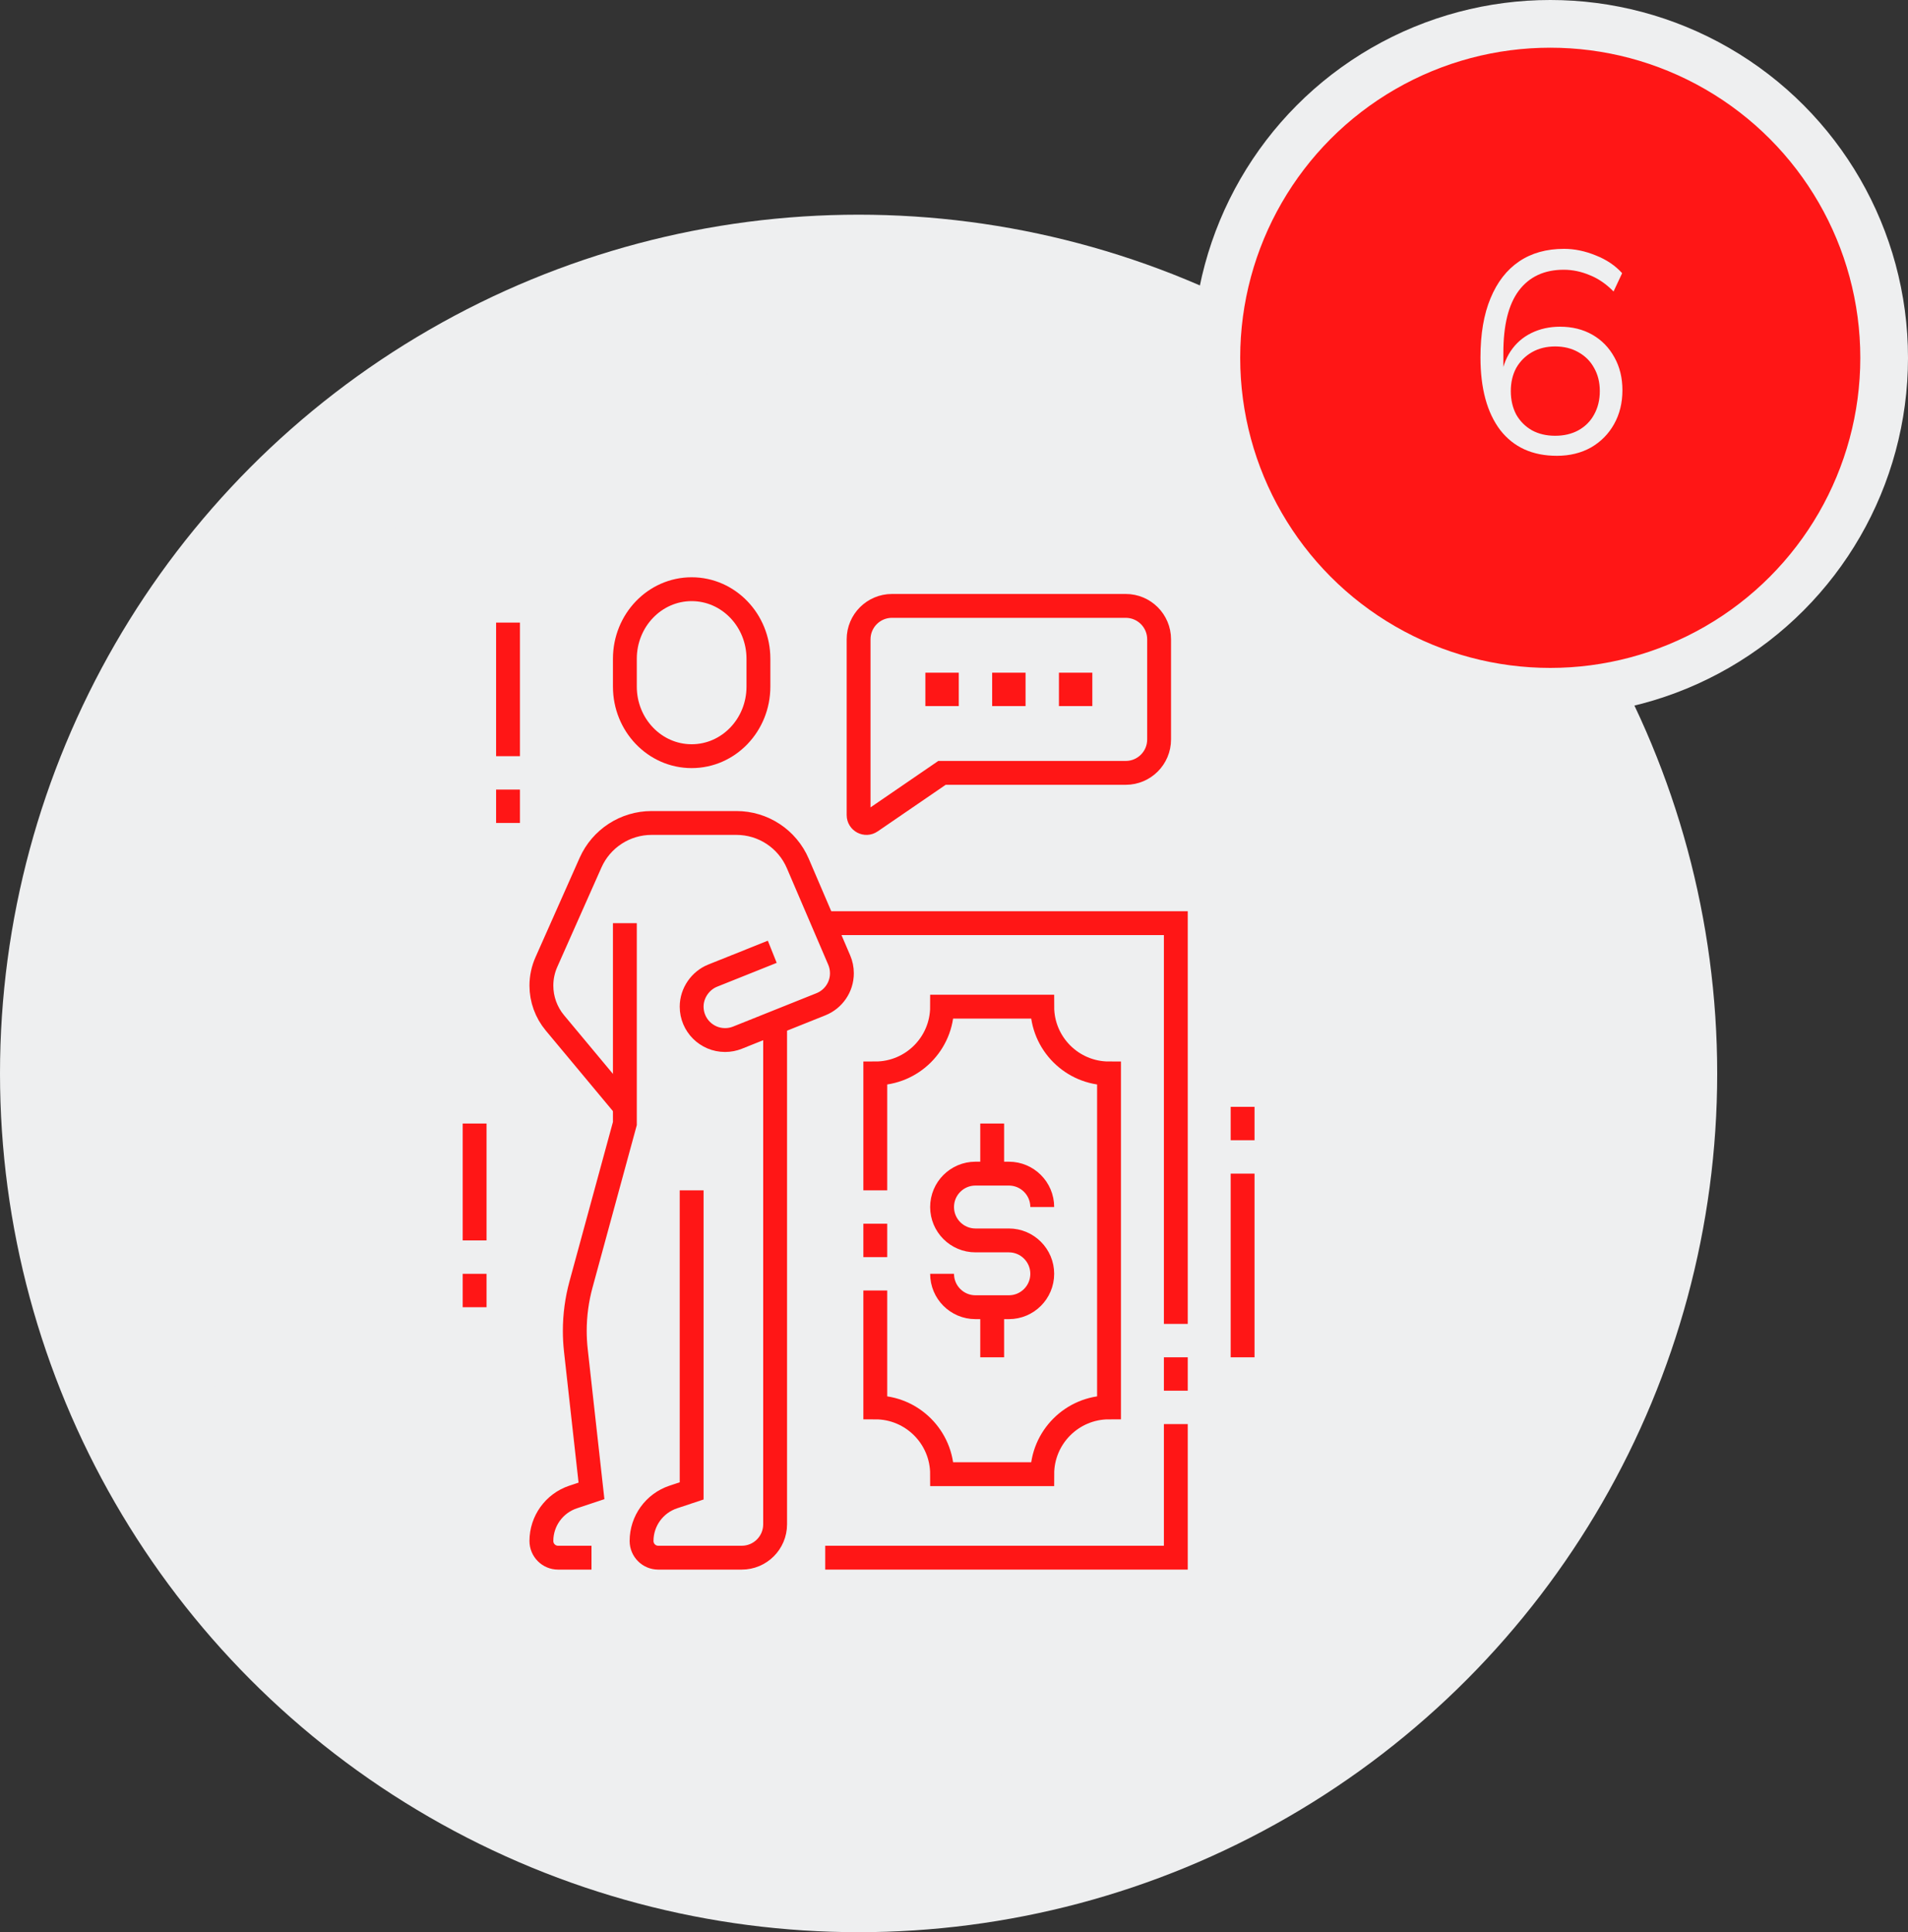 <svg width="80" height="81" viewBox="0 0 80 81" fill="none" xmlns="http://www.w3.org/2000/svg">
<rect x="0" y="0" width="80" height="81" fill="#333333" stroke="none"/>
<circle cx="36" cy="45" r="33" fill="#EEEFF0" stroke="#EEEFF0" stroke-width="6"/>
<circle cx="65" cy="15" r="14" fill="#FF1616" stroke="#EEEFF0" stroke-width="2"/>
<path d="M65.278 19.108C64.254 19.108 63.462 18.748 62.902 18.028C62.35 17.3 62.074 16.284 62.074 14.98C62.074 14.004 62.214 13.18 62.494 12.508C62.774 11.828 63.174 11.312 63.694 10.96C64.214 10.608 64.842 10.432 65.578 10.432C66.018 10.432 66.462 10.524 66.91 10.708C67.358 10.884 67.726 11.132 68.014 11.452L67.654 12.22C67.35 11.908 67.018 11.68 66.658 11.536C66.298 11.384 65.934 11.308 65.566 11.308C64.75 11.308 64.122 11.6 63.682 12.184C63.25 12.76 63.034 13.628 63.034 14.788V15.904H62.926C62.982 15.448 63.118 15.056 63.334 14.728C63.558 14.392 63.85 14.136 64.21 13.96C64.57 13.784 64.97 13.696 65.41 13.696C65.922 13.696 66.374 13.808 66.766 14.032C67.158 14.256 67.466 14.572 67.69 14.98C67.914 15.38 68.026 15.84 68.026 16.36C68.026 16.888 67.91 17.36 67.678 17.776C67.446 18.192 67.122 18.52 66.706 18.76C66.29 18.992 65.814 19.108 65.278 19.108ZM65.206 18.268C65.574 18.268 65.898 18.192 66.178 18.04C66.466 17.88 66.686 17.66 66.838 17.38C66.998 17.092 67.078 16.764 67.078 16.396C67.078 16.028 66.998 15.704 66.838 15.424C66.686 15.144 66.466 14.924 66.178 14.764C65.898 14.604 65.574 14.524 65.206 14.524C64.838 14.524 64.514 14.604 64.234 14.764C63.954 14.924 63.734 15.144 63.574 15.424C63.422 15.704 63.346 16.028 63.346 16.396C63.346 16.764 63.422 17.092 63.574 17.38C63.734 17.66 63.954 17.88 64.234 18.04C64.514 18.192 64.838 18.268 65.206 18.268Z" fill="#EEEFF0"/>
<g clip-path="url(#clip0_250_1767)">
<path d="M29 24.7C27.454 24.7 26.2 26.006 26.2 27.617V28.783C26.2 30.395 27.454 31.7 29 31.7C30.547 31.7 31.8 30.395 31.8 28.783V27.617C31.8 26.006 30.547 24.7 29 24.7Z" stroke="#FF1616" stroke-miterlimit="10"/>
<path d="M29 49.9V62.5L28.228 62.757C27.435 63.022 26.9 63.764 26.9 64.6C26.9 64.987 27.213 65.3 27.6 65.3H31.1C31.873 65.3 32.5 64.673 32.5 63.9V42.869" stroke="#FF1616" stroke-miterlimit="10"/>
<path d="M26.2 38.7V47.1L24.361 53.845C24.188 54.479 24.1 55.133 24.1 55.791C24.1 56.064 24.115 56.336 24.145 56.608L24.8 62.5L24.028 62.757C23.235 63.022 22.7 63.764 22.7 64.6C22.7 64.987 23.013 65.3 23.4 65.3H24.8" stroke="#FF1616" stroke-miterlimit="10"/>
<path d="M26.2 46.4L23.265 42.879C22.9 42.44 22.7 41.888 22.7 41.318C22.7 40.977 22.772 40.639 22.911 40.328L24.761 36.163C25.21 35.153 26.213 34.5 27.32 34.5H30.878C31.998 34.5 33.009 35.167 33.451 36.197L35.188 40.249C35.26 40.419 35.3 40.604 35.3 40.8C35.3 41.39 34.935 41.894 34.42 42.1L30.92 43.501C30.759 43.565 30.584 43.6 30.4 43.6C29.627 43.6 29 42.973 29 42.2C29 41.621 29.373 41.103 29.881 40.9L32.38 39.9" stroke="#FF1616" stroke-miterlimit="10"/>
<path d="M36.515 34.442L39.496 32.4H47.2C47.973 32.4 48.6 31.773 48.6 31V26.8C48.6 26.027 47.973 25.4 47.2 25.4H37.4C36.627 25.4 36 26.027 36 26.8V34.17C36 34.435 36.297 34.592 36.515 34.442V34.442Z" stroke="#FF1616" stroke-miterlimit="10"/>
<path d="M40.2 28.2H38.8V29.6H40.2V28.2Z" fill="#FF1616"/>
<path d="M43 28.2H41.6V29.6H43V28.2Z" fill="#FF1616"/>
<path d="M45.8 28.2H44.4V29.6H45.8V28.2Z" fill="#FF1616"/>
<path d="M41.601 47.1V49.2" stroke="#FF1616" stroke-miterlimit="10"/>
<path d="M39.5 53.4C39.5 54.173 40.127 54.8 40.9 54.8H42.3C43.073 54.8 43.7 54.173 43.7 53.4C43.7 52.628 43.073 52 42.3 52H40.9C40.127 52 39.5 51.373 39.5 50.6C39.5 49.828 40.127 49.2 40.9 49.2H42.3C43.073 49.2 43.7 49.828 43.7 50.6" stroke="#FF1616" stroke-miterlimit="10"/>
<path d="M41.601 56.9V54.8" stroke="#FF1616" stroke-miterlimit="10"/>
<path d="M49.301 59.7V65.3H34.601" stroke="#FF1616" stroke-miterlimit="10"/>
<path d="M34.524 38.7H49.301V55.5" stroke="#FF1616" stroke-miterlimit="10"/>
<path d="M49.301 56.9V58.3" stroke="#FF1616" stroke-miterlimit="10"/>
<path d="M36.7 54.1V59C38.246 59 39.5 60.254 39.5 61.8H43.7C43.7 60.254 44.954 59 46.5 59V45C44.954 45 43.7 43.747 43.7 42.2H39.5C39.5 43.747 38.246 45 36.7 45V49.9" stroke="#FF1616" stroke-miterlimit="10"/>
<path d="M36.7 51.3V52.7" stroke="#FF1616" stroke-miterlimit="10"/>
<path d="M52.101 46.4V47.8" stroke="#FF1616" stroke-miterlimit="10"/>
<path d="M52.101 49.2V56.9" stroke="#FF1616" stroke-miterlimit="10"/>
<path d="M19.9 47.1V52" stroke="#FF1616" stroke-miterlimit="10"/>
<path d="M19.9 53.4V54.8" stroke="#FF1616" stroke-miterlimit="10"/>
<path d="M21.301 26.1V31.7" stroke="#FF1616" stroke-miterlimit="10"/>
<path d="M21.301 33.1V34.5" stroke="#FF1616" stroke-miterlimit="10"/>
</g>
<defs>
<clipPath id="clip0_250_1767">
<rect width="42" height="42" fill="white" transform="translate(15 24)"/>
</clipPath>
</defs>
</svg>
